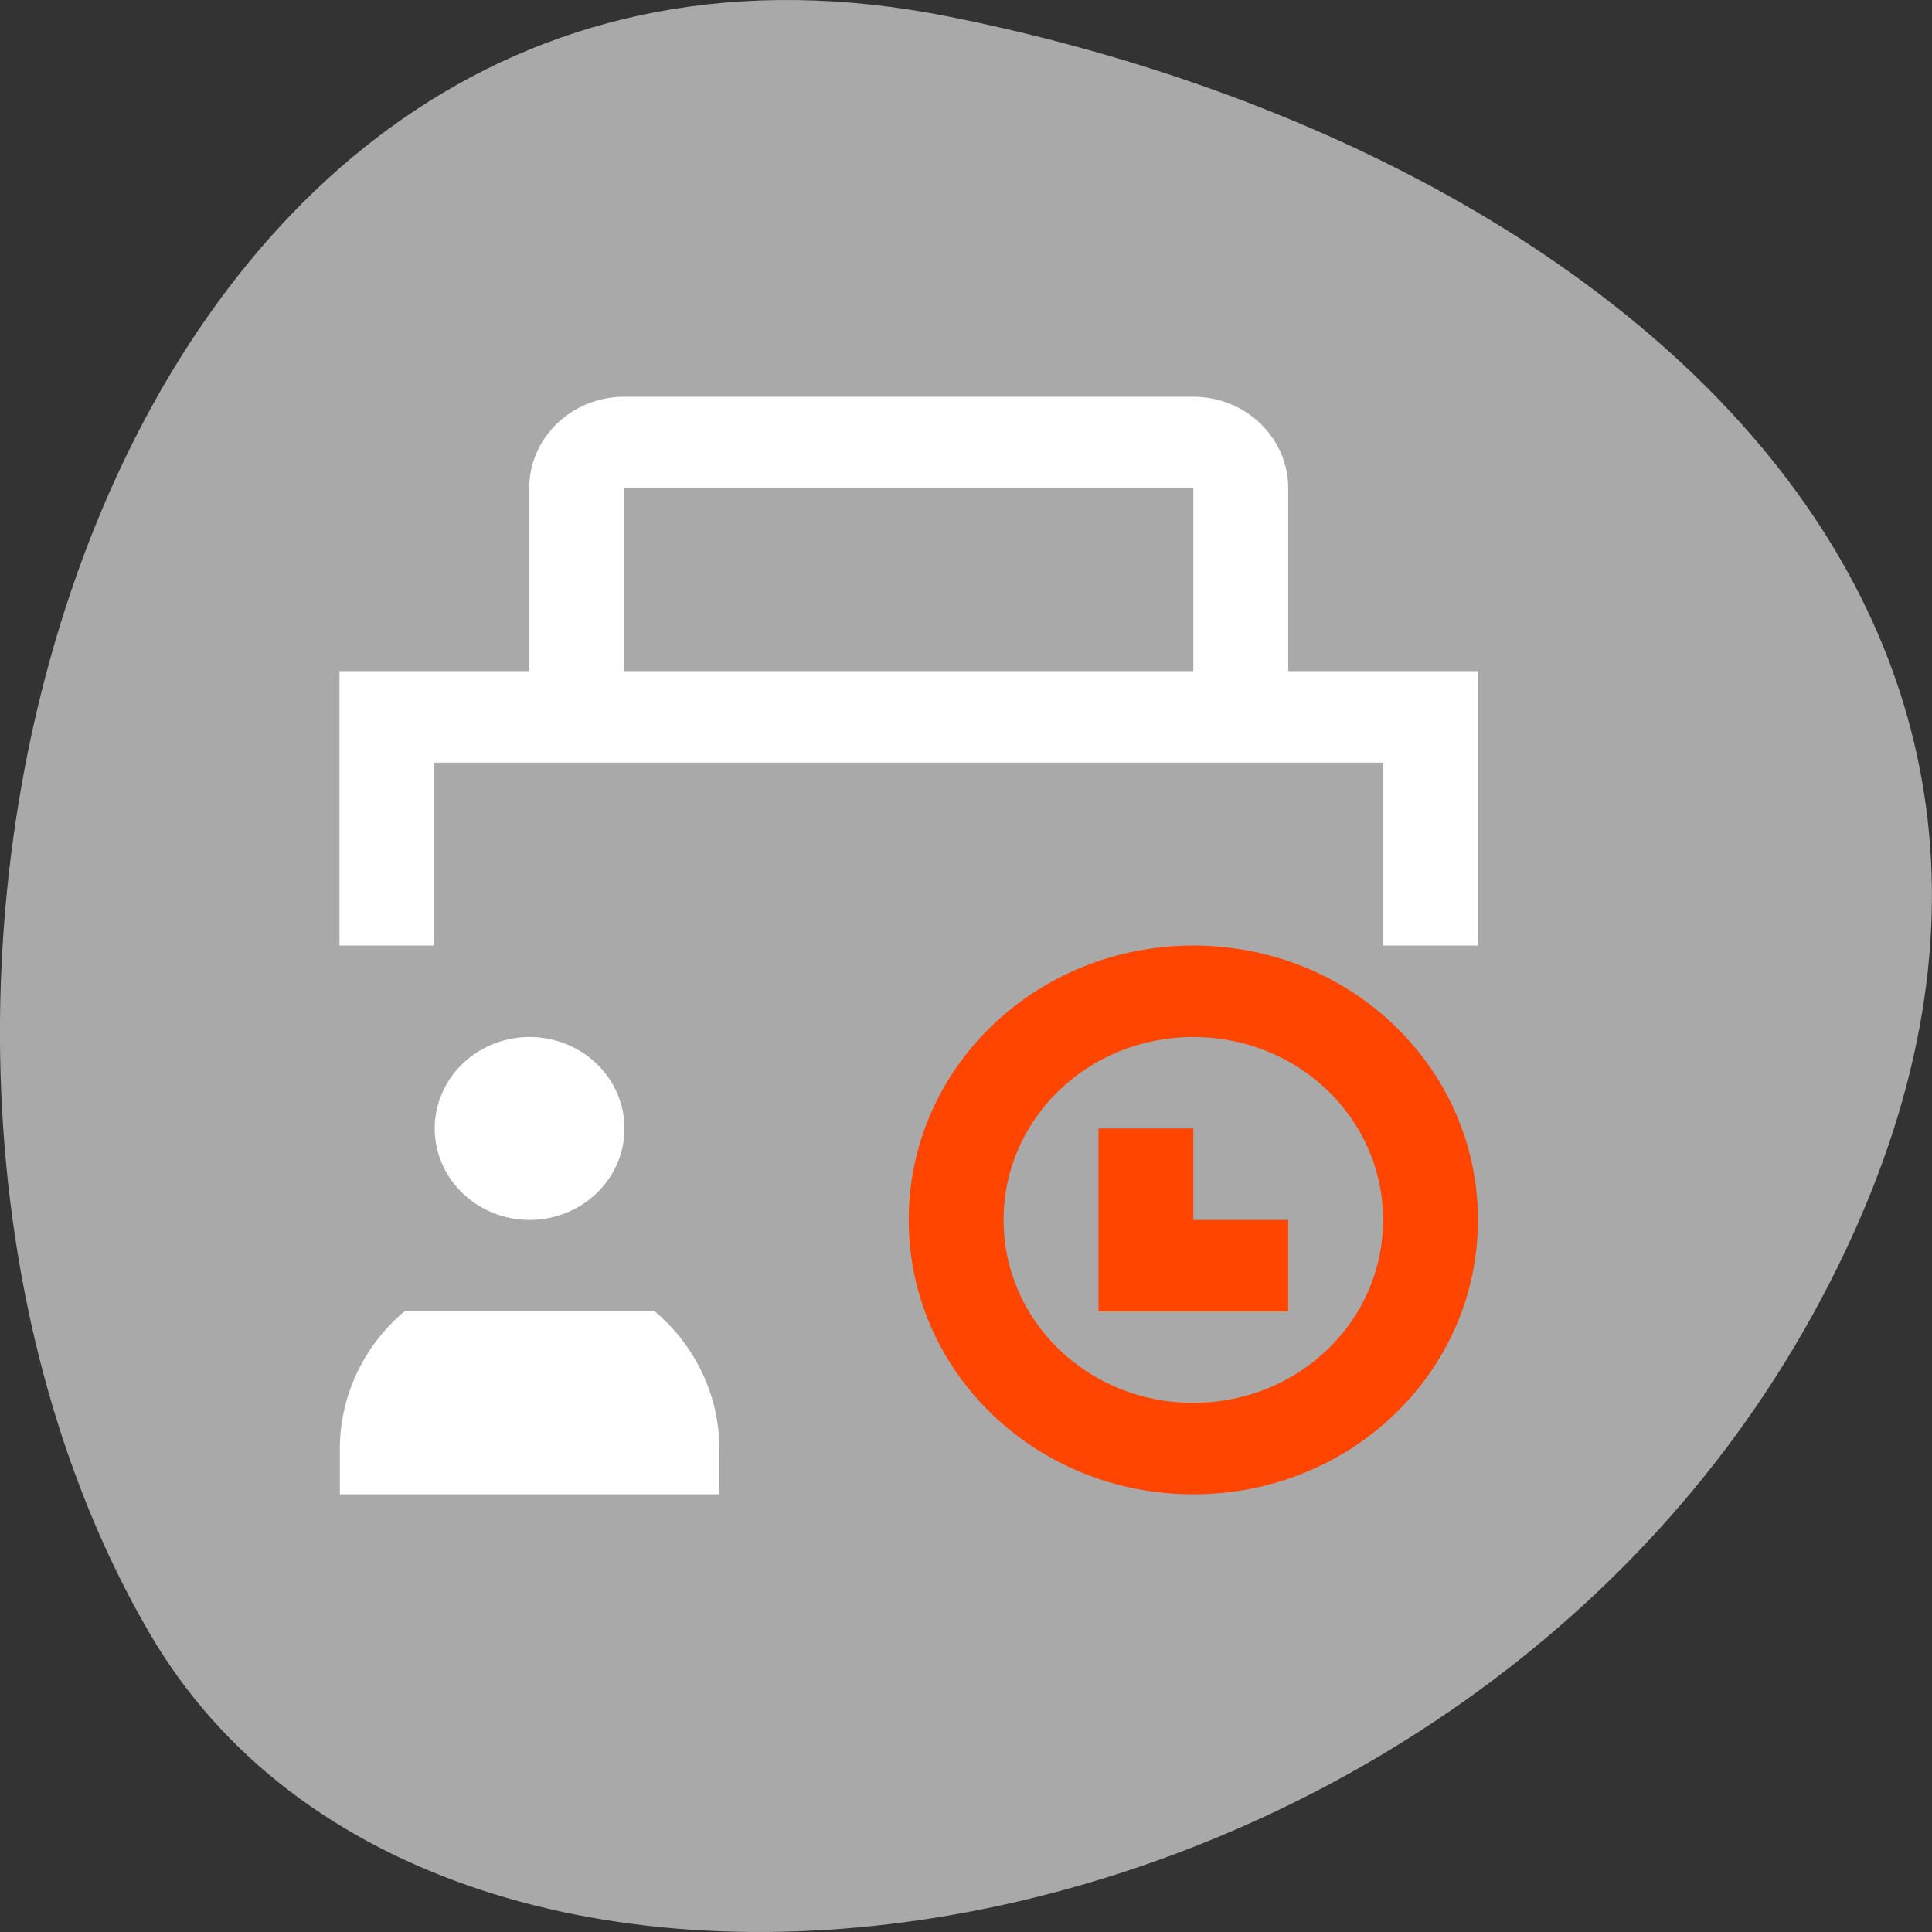 <svg xmlns="http://www.w3.org/2000/svg" viewBox="0 0 256 256"><rect x="0" y="0" width="256" height="256" fill="#333333" stroke="none"/><path d="m 125.73 798.56 c -111.92 -22.351 -154.42 130.95 -105.92 214.2 38.644 66.33 171.02 47.37 220.37 -42.17 49.35 -89.54 -24.617 -154.09 -114.45 -172.03 z" transform="translate(0 -796.36)" style="fill:#a9a9a9;color:#000"/><g transform="matrix(12.571 0 0 12.119 19.842 28.339)" style="fill:#fff"><path d="M 5,2 C 4.448,2 4,2.448 4,3 L 4,5 2,5 2,8 3,8 3,6 13,6 13,8 14,8 14,5 12,5 12,3 C 12,2.448 11.552,2 11,2 L 5,2 z M 5,3 11,3 11,5 5,5 5,3 z M 4.004,9 a 1,1 0 0 0 -1,1 1,1 0 0 0 1,1 1,1 0 0 0 1,-1 1,1 0 0 0 -1,-1 z m -1.32,3 a 2,2 0 0 0 -0.68,1.5 l 0,0.5 4,0 0,-0.5 A 2,2 0 0 0 5.324,12 l -2.641,0 z" style="fill:#fff;color:#4d4d4d"/><path d="m 11,8 c -1.662,0 -3,1.338 -3,3 0,1.662 1.338,3 3,3 1.662,0 3,-1.338 3,-3 0,-1.662 -1.338,-3 -3,-3 m 0,1 c 1.108,0 2,0.892 2,2 0,1.108 -0.892,2 -2,2 C 9.892,13 9,12.108 9,11 9,9.892 9.892,9 11,9 m -1,1 0,2 2,0 0,-1 -1,0 0,-1 z" style="fill:#ff4500;color:#da4453"/></g></svg>